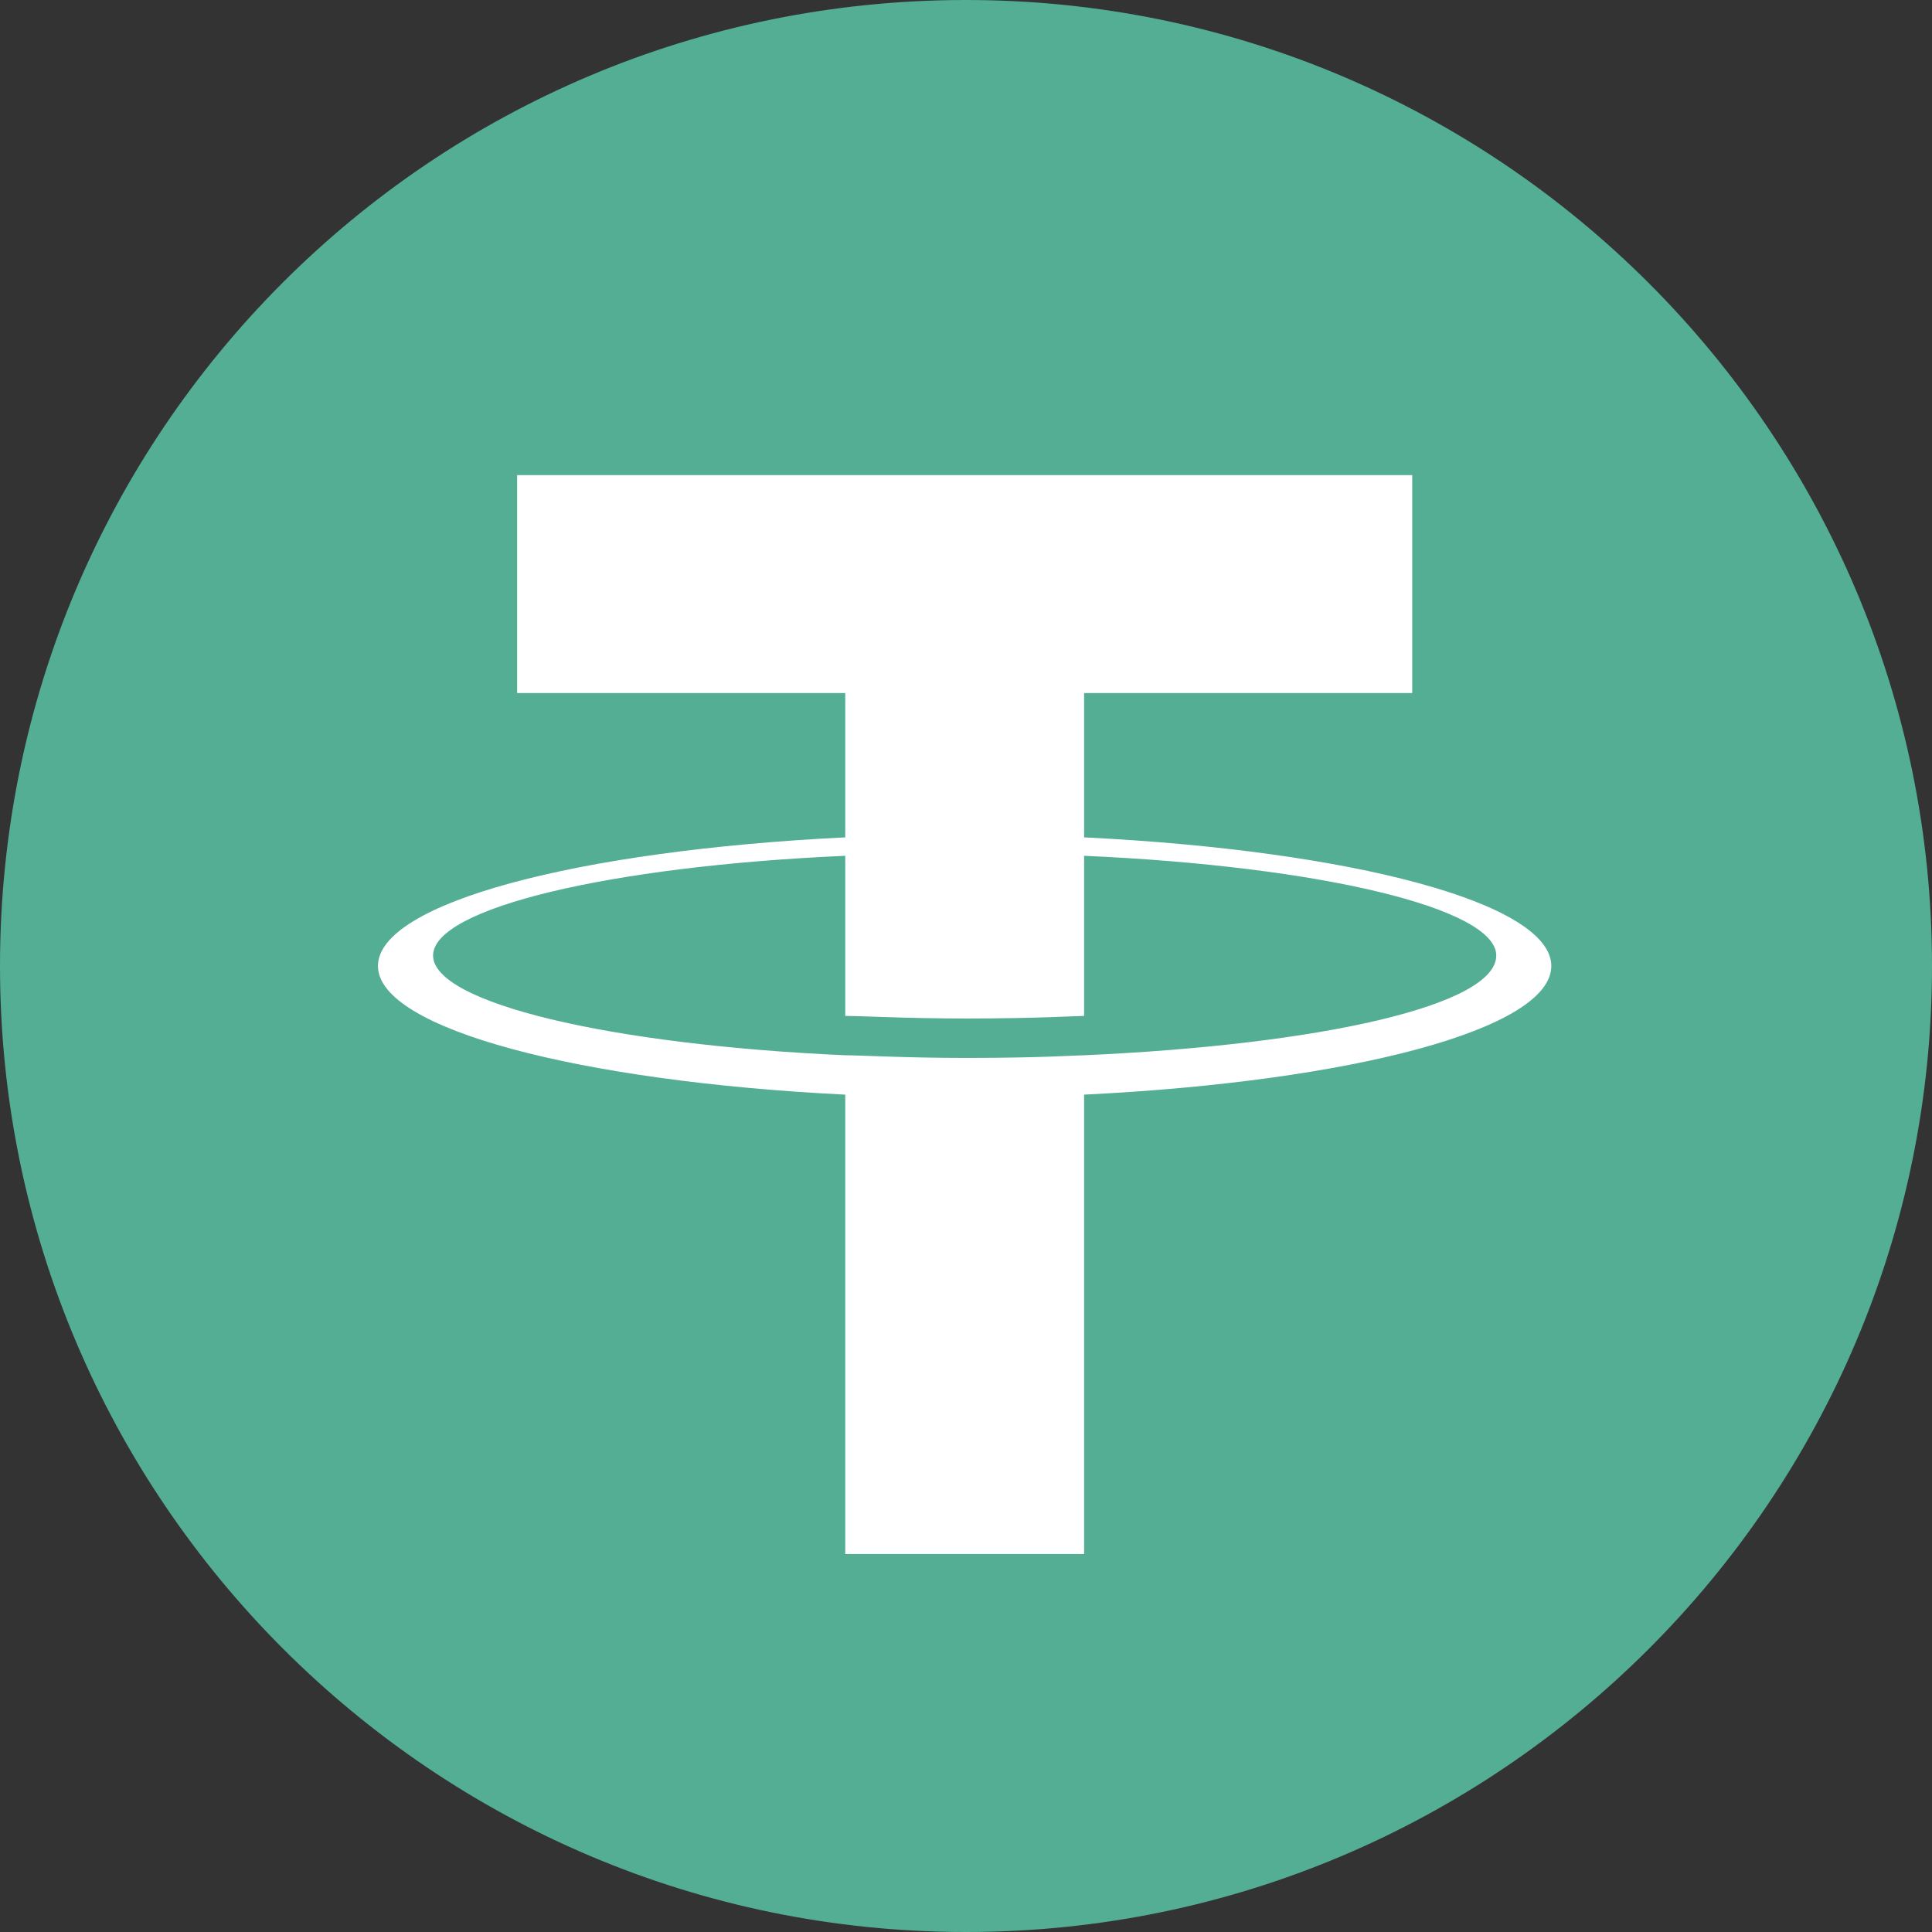 <svg width="24" height="24" viewBox="0 0 24 24" fill="none" xmlns="http://www.w3.org/2000/svg">
<rect x="0" y="0" width="24" height="24" fill="#333333" stroke="none"/>
<path d="M12 0C18.62 0 24 5.38 24 12C24 18.62 18.62 24 12 24C5.38 24 0 18.62 0 12C0 5.38 5.348 0 12 0Z" fill="#53AE94"/>
<path d="M13.467 10.402V8.609H17.543V5.902H6.424V8.609H10.5V10.402C7.174 10.565 4.695 11.218 4.695 12C4.695 12.783 7.206 13.435 10.5 13.598V19.305H13.467V13.598C16.793 13.435 19.271 12.783 19.271 12C19.271 11.218 16.793 10.565 13.467 10.402ZM13.467 13.109C13.369 13.109 12.945 13.142 12 13.142C11.25 13.142 10.695 13.109 10.5 13.109C7.565 12.978 5.38 12.457 5.38 11.87C5.38 11.283 7.565 10.761 10.5 10.631V12.62C10.695 12.62 11.25 12.652 12 12.652C12.913 12.652 13.369 12.62 13.467 12.62V10.631C16.402 10.761 18.587 11.283 18.587 11.87C18.587 12.489 16.402 12.978 13.467 13.109Z" fill="white"/>
</svg>
